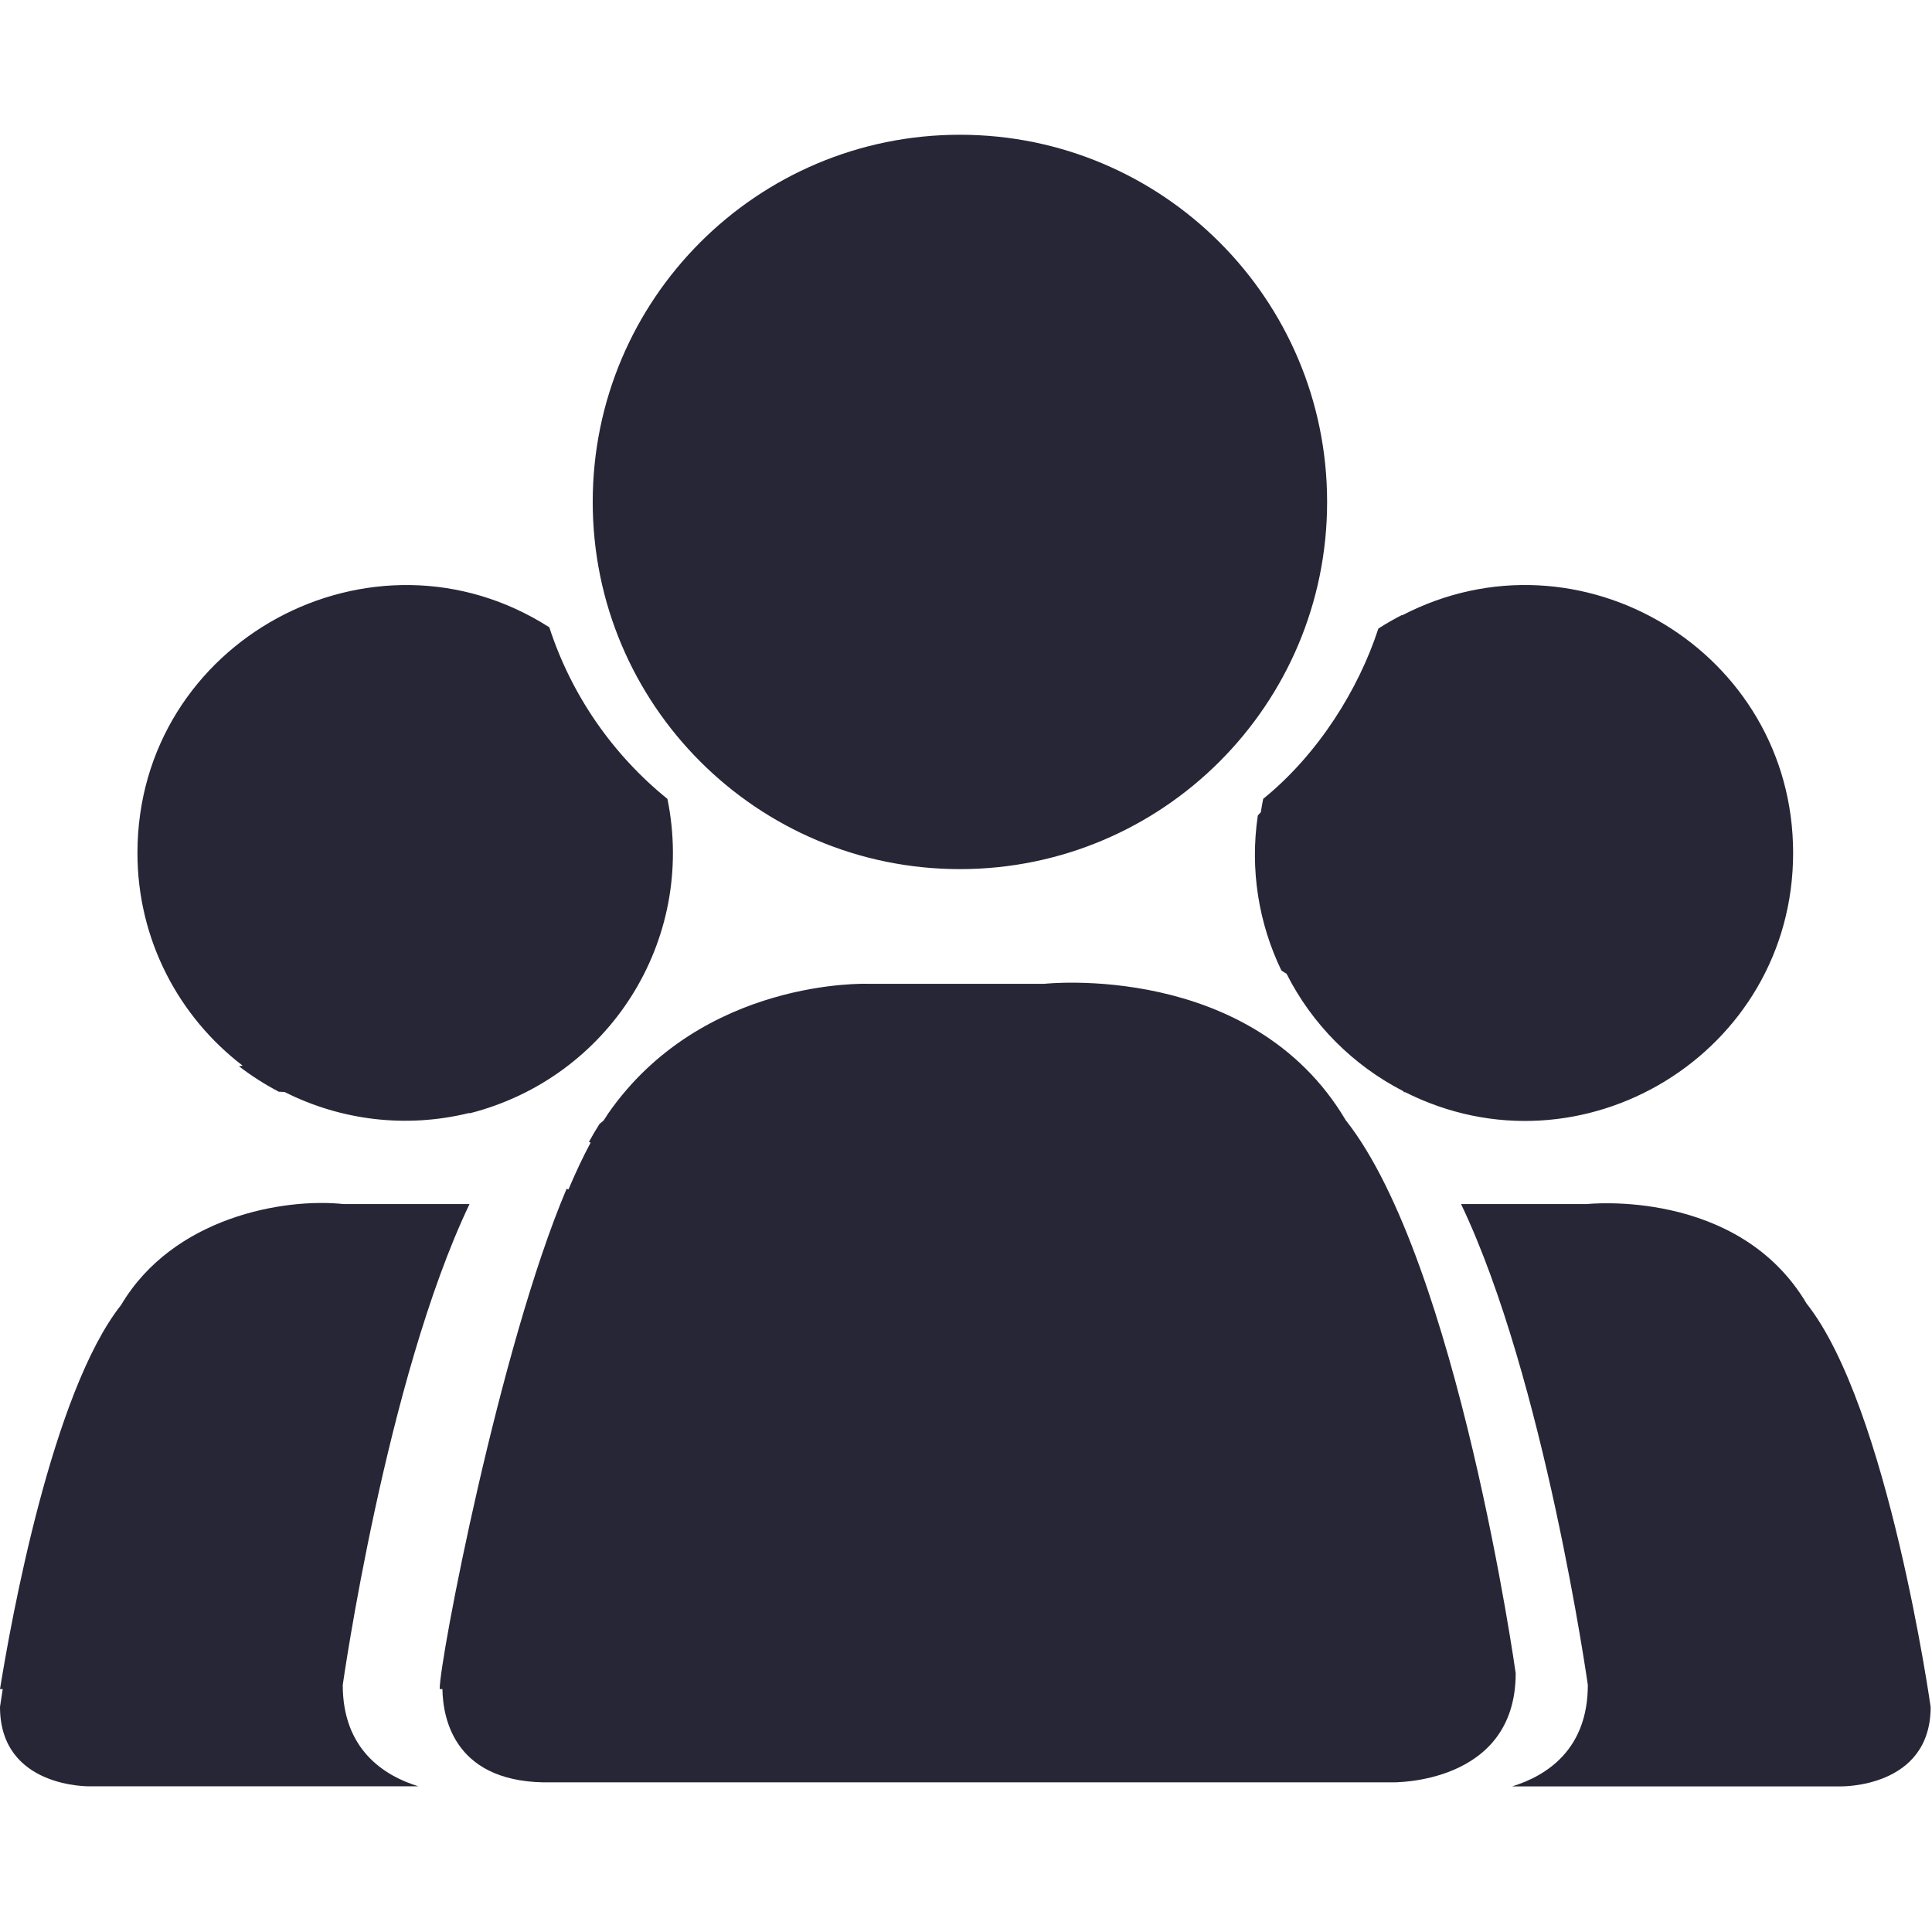 <?xml version="1.0" encoding="utf-8"?>
<!DOCTYPE svg PUBLIC "-//W3C//DTD SVG 1.1//EN" "http://www.w3.org/Graphics/SVG/1.1/DTD/svg11.dtd">
<svg style="width:308px;height:308px;" version="1.1" id="图形" xmlns="http://www.w3.org/2000/svg" xmlns:xlink="http://www.w3.org/1999/xlink" x="0px" y="0px" width="1190px" height="1024px" viewBox="0 0 1190 1024" enable-background="new 0 0 1190 1024" xml:space="preserve">
  <path class="svgpath" data-index="path_0" fill="#272636" d="M171.739 589.446C172.855 589.446 174.082 589.521 175.271 589.595 210.259 607.255 250.414 611.977 288.711 602.608 289.008 602.608 289.231 602.608 289.492 602.682 374.934 580.821 428.846 496.534 411.111 409.088 377.573 381.947 351.993 345.362 338.347 303.386 229.667 233.823 84.661 311.603 84.661 442.401 84.661 495.828 110.13 543.306 149.468 573.385 148.761 573.533 148.018 573.608 147.2 573.756 154.933 579.705 163.076 584.91 171.739 589.446ZM848.992 304.167C836.908 341.272 812.183 381.352 778.051 409.051 777.456 411.765 777.047 414.553 776.6 417.267 775.931 418.011 775.411 418.606 774.741 419.312 769.796 452.7 775.262 485.715 789.279 514.79 790.32 515.459 791.361 516.165 792.44 516.76 808.13 547.879 833.339 573.162 864.311 589.075 864.534 589.446 864.757 589.744 865.054 590.078L865.054 589.483C974.069 644.807 1104.463 565.726 1104.463 442.364 1104.463 318.369 972.805 239.325 863.604 296.024L863.604 295.764C858.585 298.33 853.751 301.081 848.992 304.167ZM828.914 606.995C770.8 508.915 643.306 522.969 643.306 522.969L534.329 522.969C534.329 522.969 432.825 519.288 374.636 602.794 373.744 604.318 372.74 605.694 371.736 607.218 370.881 607.962 370.1 608.594 369.282 609.263 367.088 612.684 364.932 616.364 362.738 620.38 363.147 620.529 363.519 620.677 363.817 620.752 359.132 629.452 354.596 639.118 350.171 649.566 349.762 649.491 349.39 649.417 348.981 649.268 307.822 746.084 270.641 939.79 270.827 957.376L272.5 957.376C272.834 976.412 280.568 1016.194 340.132 1014.819L857.358 1014.819C857.358 1014.819 933.579 1016.641 933.579 947.635 933.616 947.635 897.811 694.144 828.914 606.995ZM365.081 226.164C365.081 351.071 466.341 452.328 591.253 452.328 716.164 452.328 817.425 351.071 817.425 226.164 817.425 101.257 716.164 0 591.253 0 466.341 0 365.081 101.257 365.081 226.164ZM1112.754 719.91C1070.405 648.45 977.49 658.638 977.49 658.638L899.93 658.638C951.389 766.459 978.01 954.848 978.01 954.848 978.01 994.407 952.876 1010.692 931.422 1017.31L1133.576 1017.31C1133.576 1017.31 1189.161 1018.611 1189.161 968.381 1189.161 968.344 1163.06 783.45 1112.754 719.91ZM211.114 954.848C211.114 954.848 237.736 766.496 289.194 658.638L211.634 658.638C175.011 654.734 106.71 666.557 74.585 720.802 32.013 774.601 6.693 915.847 0 957.376L1.673 957.376C0.595 964.366 0 968.344 0 968.344 0 1018.611 55.511 1017.273 55.511 1017.273L257.702 1017.273C236.323 1010.692 211.114 994.407 211.114 954.848Z" />

</svg>
